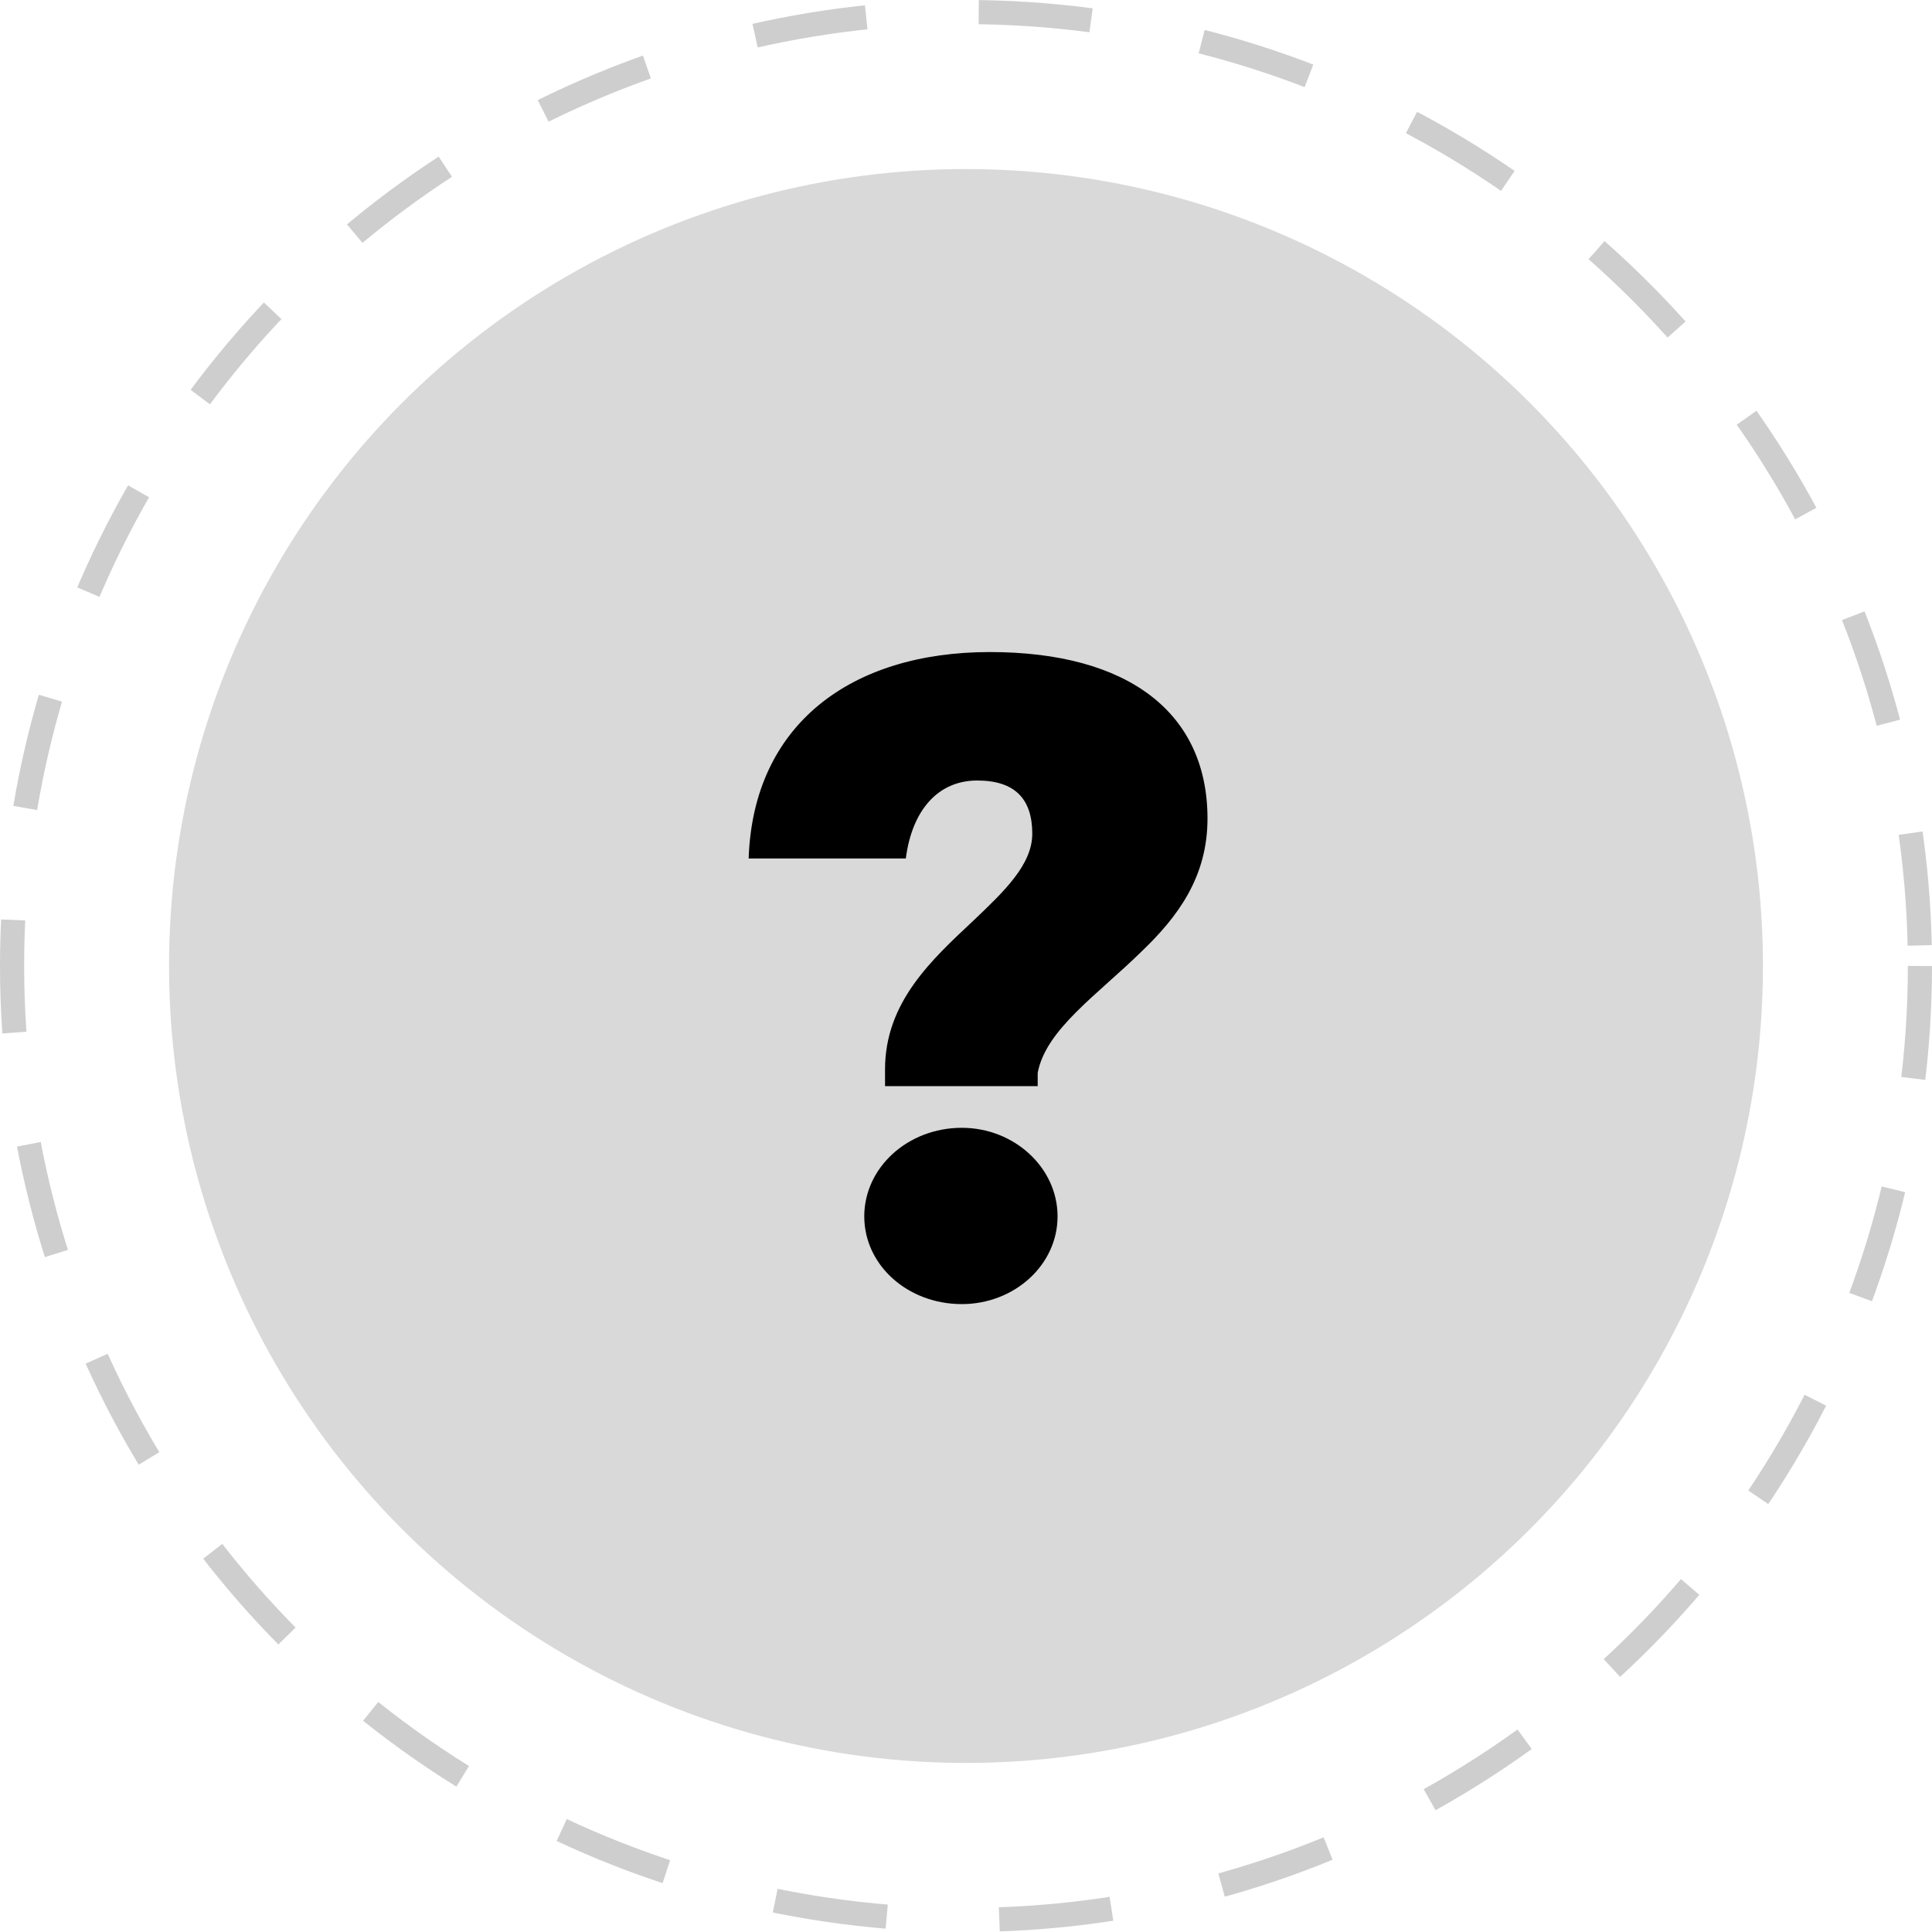 <svg width="120" height="120" viewBox="0 0 120 120" fill="none" xmlns="http://www.w3.org/2000/svg">
<circle cx="60" cy="60" r="49.5" fill="#D9D9D9"/>
<circle cx="60" cy="60" r="59.25" stroke="#CECECE" stroke-width="1.5" stroke-dasharray="7 7"/>
<path d="M54.971 67.463V66.418C54.971 62.236 57.889 59.594 60.469 57.173C62.377 55.357 64.116 53.706 64.116 51.781C64.116 49.635 63.05 48.479 60.694 48.479C58.282 48.479 56.654 50.295 56.262 53.321H46.5C46.781 45.012 52.84 40.5 61.479 40.5C70.119 40.5 75 44.297 75 50.845C75 54.477 73.149 56.953 70.904 59.099C68.156 61.795 64.958 63.942 64.453 66.638V67.463H54.971ZM59.74 81C56.374 81 53.681 78.579 53.681 75.552C53.681 72.526 56.374 70.05 59.74 70.05C62.994 70.05 65.687 72.526 65.687 75.552C65.687 78.579 62.994 81 59.74 81Z" fill="black"/>
</svg>
